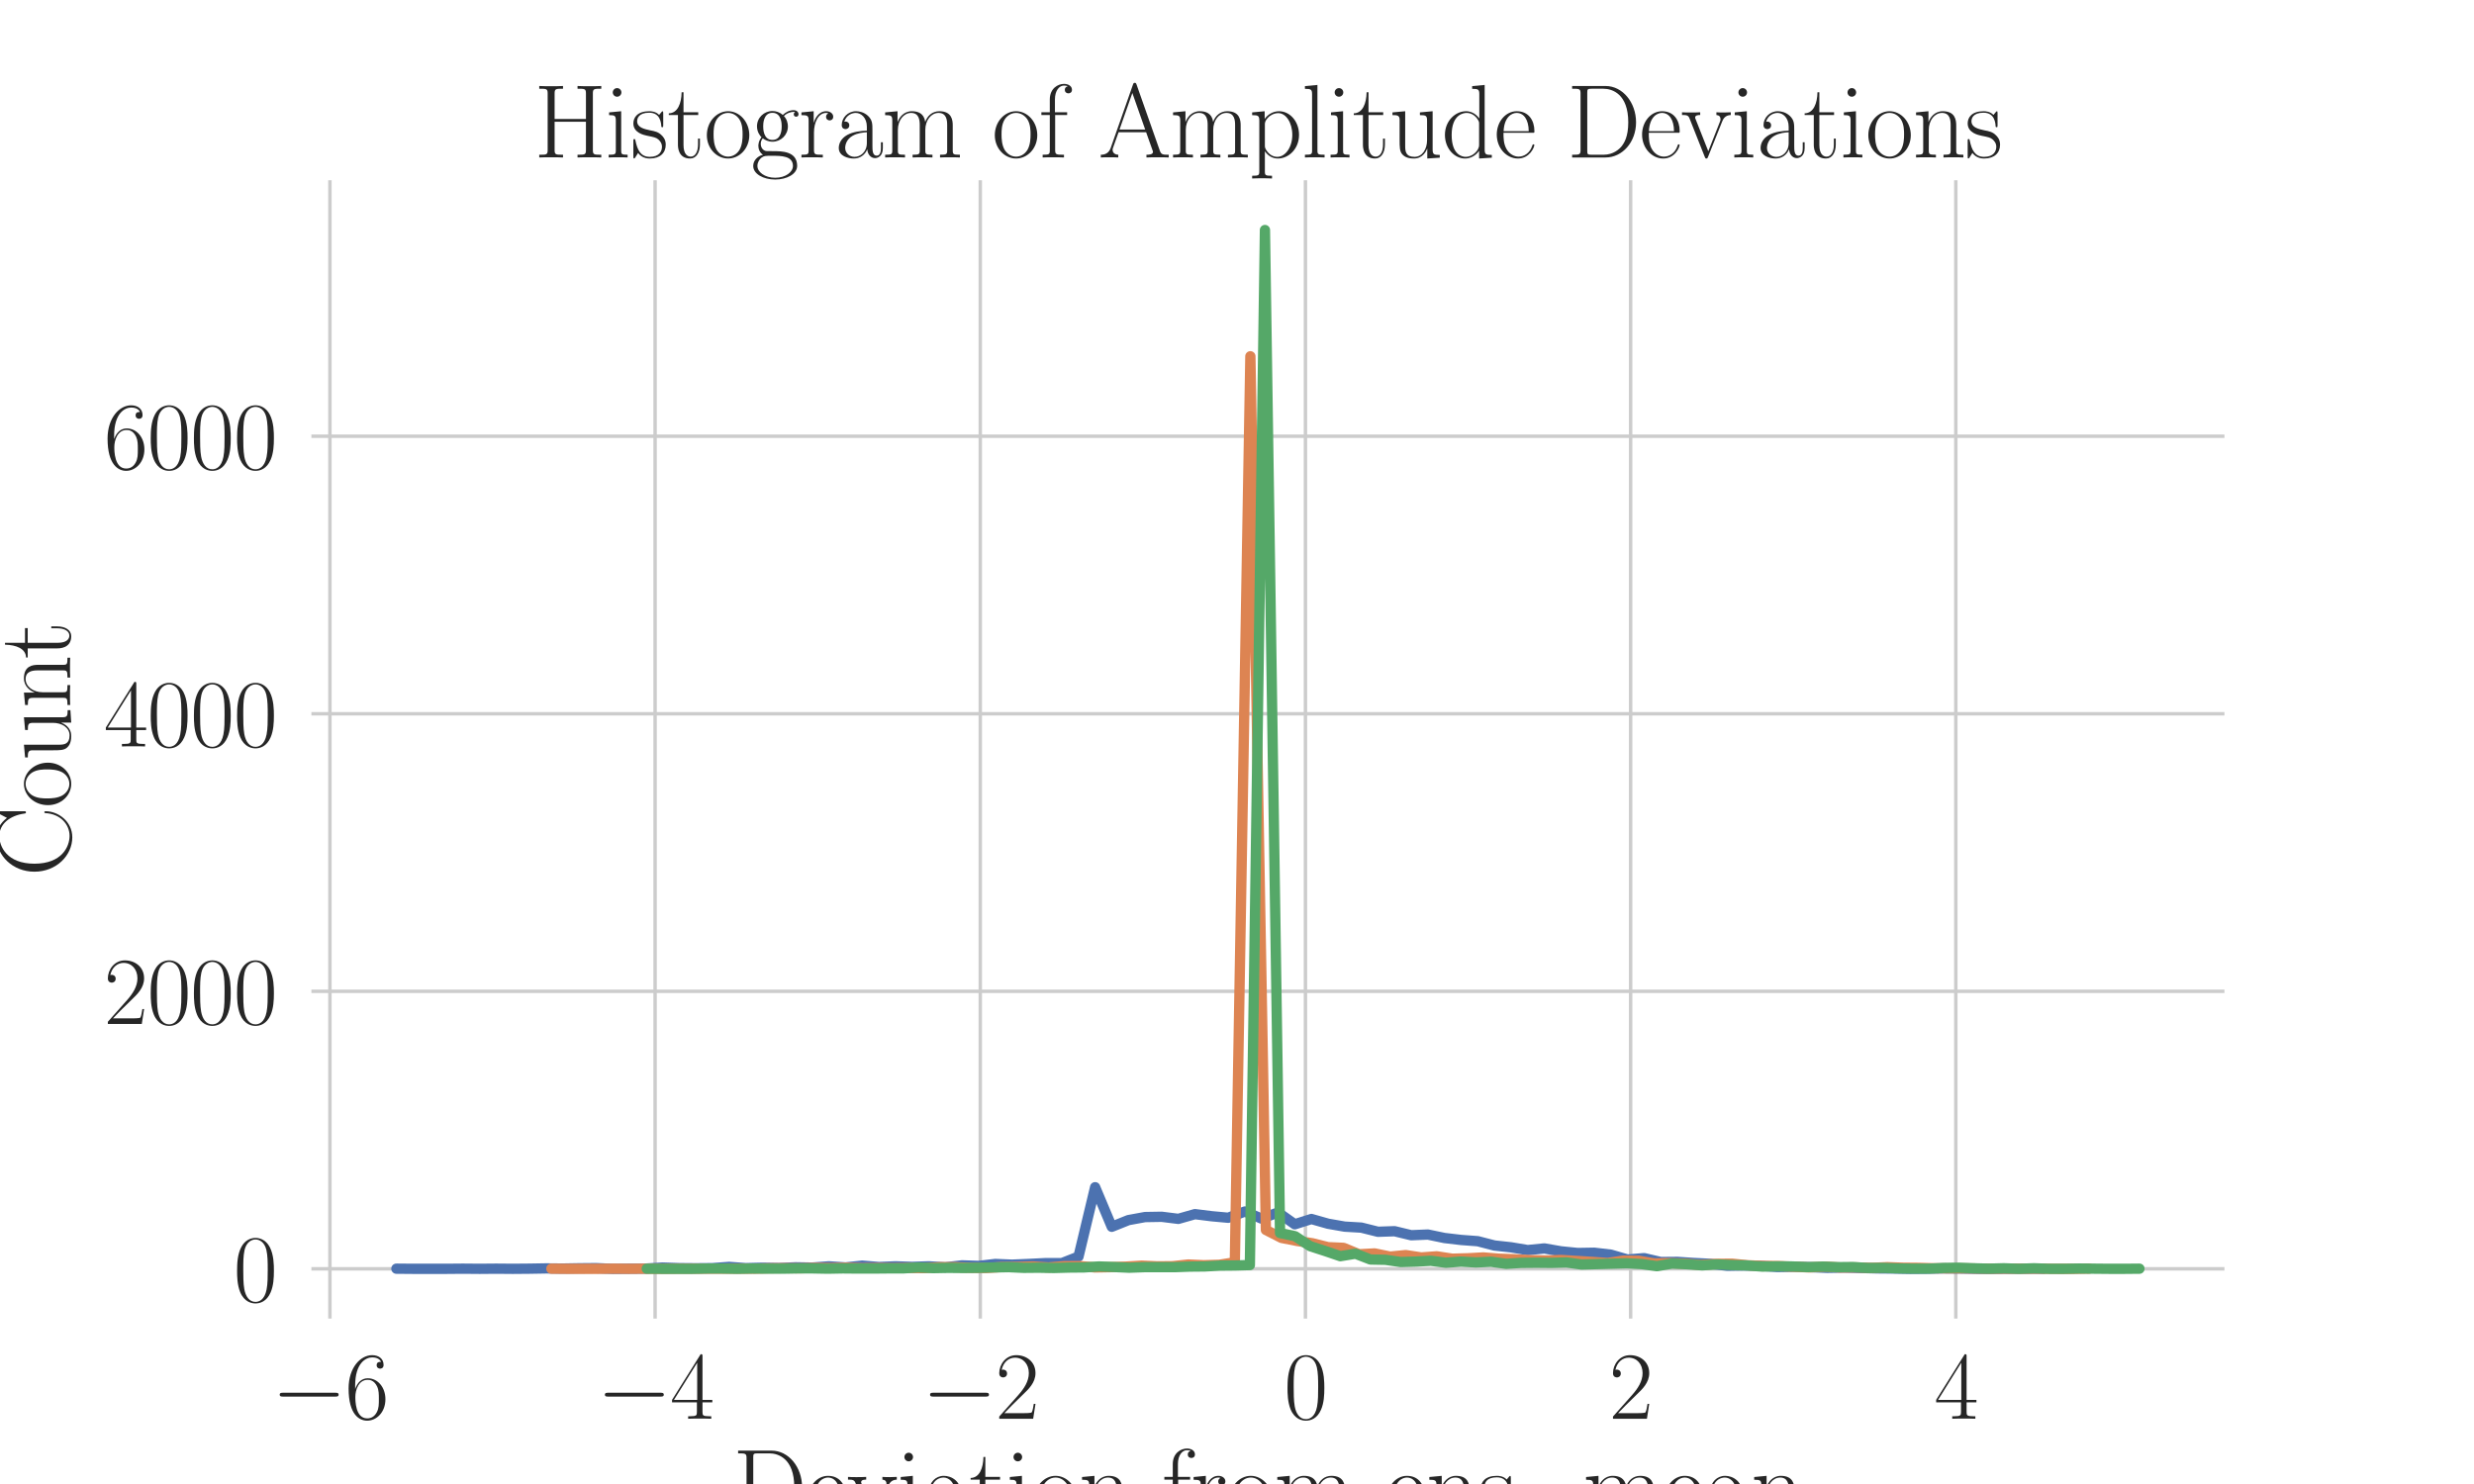 <?xml version="1.0" encoding="utf-8" standalone="no"?>
<!DOCTYPE svg PUBLIC "-//W3C//DTD SVG 1.1//EN"
  "http://www.w3.org/Graphics/SVG/1.1/DTD/svg11.dtd">
<svg xmlns:xlink="http://www.w3.org/1999/xlink" width="720pt" height="432pt" viewBox="0 0 720 432" xmlns="http://www.w3.org/2000/svg" version="1.1">
 <defs>
  <style type="text/css">*{stroke-linejoin: round; stroke-linecap: butt}</style>
 </defs>
 <g id="figure_1">
  <g id="patch_1">
   <path d="M 0 432 
L 720 432 
L 720 0 
L 0 0 
z
" style="fill: #ffffff"/>
  </g>
  <g id="axes_1">
   <g id="patch_2">
    <path d="M 90 384.48 
L 648 384.48 
L 648 51.84 
L 90 51.84 
z
" style="fill: #ffffff"/>
   </g>
   <g id="matplotlib.axis_1">
    <g id="xtick_1">
     <g id="line2d_1">
      <path d="M 96.015 384.48 
L 96.015 51.84 
" clip-path="url(#pdd1df1649e)" style="fill: none; stroke: #cccccc; stroke-linecap: round"/>
     </g>
     <g id="text_1">
      <!-- $\mathdefault{−6}$ -->
      <g style="fill: #262626" transform="translate(79.078 413.006) scale(0.275 -0.275)">
       <defs>
        <path id="CMSY10-0" d="M 4218 1472 
C 4326 1472 4442 1472 4442 1600 
C 4442 1728 4326 1728 4218 1728 
L 755 1728 
C 646 1728 531 1728 531 1600 
C 531 1472 646 1472 755 1472 
L 4218 1472 
z
" transform="scale(0.016)"/>
        <path id="CMR17-36" d="M 678 2198 
C 678 3712 1395 4076 1811 4076 
C 1946 4076 2272 4049 2400 3782 
C 2298 3782 2106 3782 2106 3558 
C 2106 3385 2246 3328 2336 3328 
C 2394 3328 2566 3353 2566 3571 
C 2566 3987 2246 4224 1805 4224 
C 1043 4224 243 3411 243 2011 
C 243 257 966 -128 1478 -128 
C 2099 -128 2688 431 2688 1295 
C 2688 2101 2170 2688 1517 2688 
C 1126 2688 838 2430 678 1979 
L 678 2198 
z
M 1478 25 
C 691 25 691 1212 691 1450 
C 691 1914 909 2585 1504 2585 
C 1613 2585 1926 2585 2138 2140 
C 2253 1889 2253 1624 2253 1302 
C 2253 954 2253 696 2118 438 
C 1978 173 1773 25 1478 25 
z
" transform="scale(0.016)"/>
       </defs>
       <use xlink:href="#CMSY10-0" transform="scale(0.996)"/>
       <use xlink:href="#CMR17-36" transform="translate(77.487 0) scale(0.996)"/>
      </g>
     </g>
    </g>
    <g id="xtick_2">
     <g id="line2d_2">
      <path d="M 190.65 384.48 
L 190.65 51.84 
" clip-path="url(#pdd1df1649e)" style="fill: none; stroke: #cccccc; stroke-linecap: round"/>
     </g>
     <g id="text_2">
      <!-- $\mathdefault{−4}$ -->
      <g style="fill: #262626" transform="translate(173.713 413.006) scale(0.275 -0.275)">
       <defs>
        <path id="CMR17-34" d="M 2150 4147 
C 2150 4281 2144 4288 2029 4288 
L 128 1254 
L 128 1088 
L 1779 1088 
L 1779 460 
C 1779 230 1766 166 1318 166 
L 1197 166 
L 1197 0 
C 1402 12 1747 12 1965 12 
C 2182 12 2528 12 2733 0 
L 2733 166 
L 2611 166 
C 2163 166 2150 230 2150 460 
L 2150 1088 
L 2803 1088 
L 2803 1254 
L 2150 1254 
L 2150 4147 
z
M 1798 3723 
L 1798 1254 
L 256 1254 
L 1798 3723 
z
" transform="scale(0.016)"/>
       </defs>
       <use xlink:href="#CMSY10-0" transform="scale(0.996)"/>
       <use xlink:href="#CMR17-34" transform="translate(77.487 0) scale(0.996)"/>
      </g>
     </g>
    </g>
    <g id="xtick_3">
     <g id="line2d_3">
      <path d="M 285.286 384.48 
L 285.286 51.84 
" clip-path="url(#pdd1df1649e)" style="fill: none; stroke: #cccccc; stroke-linecap: round"/>
     </g>
     <g id="text_3">
      <!-- $\mathdefault{−2}$ -->
      <g style="fill: #262626" transform="translate(268.349 413.006) scale(0.275 -0.275)">
       <defs>
        <path id="CMR17-32" d="M 2669 990 
L 2554 990 
C 2490 537 2438 460 2413 422 
C 2381 371 1920 371 1830 371 
L 602 371 
C 832 620 1280 1073 1824 1596 
C 2214 1966 2669 2400 2669 3033 
C 2669 3788 2067 4224 1395 4224 
C 691 4224 262 3603 262 3027 
C 262 2777 448 2745 525 2745 
C 589 2745 781 2783 781 3007 
C 781 3206 614 3264 525 3264 
C 486 3264 448 3257 422 3244 
C 544 3788 915 4057 1306 4057 
C 1862 4057 2227 3616 2227 3033 
C 2227 2477 1901 1998 1536 1583 
L 262 147 
L 262 0 
L 2515 0 
L 2669 990 
z
" transform="scale(0.016)"/>
       </defs>
       <use xlink:href="#CMSY10-0" transform="scale(0.996)"/>
       <use xlink:href="#CMR17-32" transform="translate(77.487 0) scale(0.996)"/>
      </g>
     </g>
    </g>
    <g id="xtick_4">
     <g id="line2d_4">
      <path d="M 379.921 384.48 
L 379.921 51.84 
" clip-path="url(#pdd1df1649e)" style="fill: none; stroke: #cccccc; stroke-linecap: round"/>
     </g>
     <g id="text_4">
      <!-- $\mathdefault{0}$ -->
      <g style="fill: #262626" transform="translate(373.638 413.006) scale(0.275 -0.275)">
       <defs>
        <path id="CMR17-30" d="M 2688 2038 
C 2688 2430 2682 3099 2413 3613 
C 2176 4063 1798 4224 1466 4224 
C 1158 4224 768 4082 525 3620 
C 269 3137 243 2539 243 2038 
C 243 1671 250 1112 448 623 
C 723 -39 1216 -128 1466 -128 
C 1760 -128 2208 -7 2470 604 
C 2662 1048 2688 1568 2688 2038 
z
M 1466 -26 
C 1056 -26 813 328 723 816 
C 653 1196 653 1749 653 2109 
C 653 2604 653 3015 736 3407 
C 858 3954 1216 4121 1466 4121 
C 1728 4121 2067 3947 2189 3420 
C 2272 3054 2278 2623 2278 2109 
C 2278 1691 2278 1176 2202 797 
C 2067 96 1690 -26 1466 -26 
z
" transform="scale(0.016)"/>
       </defs>
       <use xlink:href="#CMR17-30" transform="scale(0.996)"/>
      </g>
     </g>
    </g>
    <g id="xtick_5">
     <g id="line2d_5">
      <path d="M 474.556 384.48 
L 474.556 51.84 
" clip-path="url(#pdd1df1649e)" style="fill: none; stroke: #cccccc; stroke-linecap: round"/>
     </g>
     <g id="text_5">
      <!-- $\mathdefault{2}$ -->
      <g style="fill: #262626" transform="translate(468.274 413.006) scale(0.275 -0.275)">
       <use xlink:href="#CMR17-32" transform="scale(0.996)"/>
      </g>
     </g>
    </g>
    <g id="xtick_6">
     <g id="line2d_6">
      <path d="M 569.191 384.48 
L 569.191 51.84 
" clip-path="url(#pdd1df1649e)" style="fill: none; stroke: #cccccc; stroke-linecap: round"/>
     </g>
     <g id="text_6">
      <!-- $\mathdefault{4}$ -->
      <g style="fill: #262626" transform="translate(562.909 413.006) scale(0.275 -0.275)">
       <use xlink:href="#CMR17-34" transform="scale(0.996)"/>
      </g>
     </g>
    </g>
    <g id="text_7">
     <!-- Deviation from ens. mean -->
     <g style="fill: #262626" transform="translate(213.222 443.09) scale(0.3 -0.3)">
      <defs>
       <path id="CMR17-44" d="M 333 4352 
L 333 4185 
C 774 4185 845 4185 845 3898 
L 845 453 
C 845 166 774 166 333 166 
L 333 0 
L 2368 0 
C 3398 0 4224 943 4224 2140 
C 4224 3344 3411 4352 2368 4352 
L 333 4352 
z
M 1523 166 
C 1267 166 1254 198 1254 414 
L 1254 3936 
C 1254 4153 1267 4185 1523 4185 
L 2240 4185 
C 2771 4185 3750 3873 3750 2140 
C 3750 1242 3488 879 3366 707 
C 3213 510 2848 166 2240 166 
L 1523 166 
z
" transform="scale(0.016)"/>
       <path id="CMR17-65" d="M 2438 1503 
C 2464 1529 2464 1542 2464 1606 
C 2464 2251 2118 2816 1389 2816 
C 710 2816 173 2175 173 1394 
C 173 554 781 -64 1459 -64 
C 2176 -64 2458 619 2458 755 
C 2458 800 2419 800 2406 800 
C 2362 800 2355 787 2330 709 
C 2189 270 1837 51 1504 51 
C 1229 51 954 206 781 490 
C 582 819 582 1200 582 1503 
L 2438 1503 
z
M 589 1600 
C 634 2511 1126 2713 1382 2713 
C 1818 2713 2112 2308 2118 1600 
L 589 1600 
z
" transform="scale(0.016)"/>
       <path id="CMR17-76" d="M 2502 2173 
C 2560 2315 2662 2572 3034 2585 
L 3034 2752 
C 2912 2745 2752 2739 2630 2739 
C 2496 2739 2285 2739 2157 2752 
L 2157 2585 
C 2317 2572 2406 2495 2406 2328 
C 2406 2270 2406 2257 2368 2167 
L 1664 379 
L 902 2308 
C 864 2392 864 2405 864 2431 
C 864 2585 1075 2585 1171 2585 
L 1171 2752 
C 1018 2739 736 2739 576 2739 
C 403 2739 205 2739 64 2752 
L 64 2585 
C 307 2585 442 2585 518 2386 
L 1446 44 
C 1485 -52 1491 -64 1549 -64 
C 1606 -64 1613 -52 1651 44 
L 2502 2173 
z
" transform="scale(0.016)"/>
       <path id="CMR17-69" d="M 992 3961 
C 992 4102 877 4224 730 4224 
C 589 4224 467 4108 467 3961 
C 467 3820 582 3699 730 3699 
C 870 3699 992 3814 992 3961 
z
M 243 2745 
L 243 2579 
C 602 2579 653 2540 653 2231 
L 653 443 
C 653 198 627 166 218 166 
L 218 0 
C 371 12 646 12 806 12 
C 960 12 1222 12 1370 0 
L 1370 166 
C 992 166 979 205 979 436 
L 979 2816 
L 243 2745 
z
" transform="scale(0.016)"/>
       <path id="CMR17-61" d="M 2304 1656 
C 2304 2048 2304 2275 2035 2534 
C 1798 2751 1523 2816 1306 2816 
C 800 2816 435 2408 435 1977 
C 435 1740 627 1728 666 1728 
C 749 1728 896 1779 896 1958 
C 896 2118 774 2188 666 2188 
C 640 2188 608 2182 589 2176 
C 723 2594 1069 2713 1293 2713 
C 1613 2713 1965 2421 1965 1875 
L 1965 1632 
C 1587 1619 1133 1568 774 1373 
C 371 1147 256 822 256 576 
C 256 77 832 -64 1171 -64 
C 1523 -64 1850 135 1990 505 
C 2003 219 2182 -39 2464 -39 
C 2598 -39 2938 51 2938 563 
L 2938 926 
L 2822 926 
L 2822 557 
C 2822 161 2650 109 2566 109 
C 2304 109 2304 446 2304 732 
L 2304 1656 
z
M 1965 887 
C 1965 323 1568 38 1216 38 
C 896 38 646 278 646 576 
C 646 771 730 1114 1101 1322 
C 1408 1497 1760 1523 1965 1536 
L 1965 887 
z
" transform="scale(0.016)"/>
       <path id="CMR17-74" d="M 966 2585 
L 1862 2585 
L 1862 2752 
L 966 2752 
L 966 3968 
L 851 3968 
C 838 3292 614 2700 70 2687 
L 70 2585 
L 627 2585 
L 627 778 
C 627 655 627 -64 1370 -64 
C 1747 -64 1965 308 1965 784 
L 1965 1151 
L 1850 1151 
L 1850 790 
C 1850 347 1677 51 1408 51 
C 1222 51 966 179 966 765 
L 966 2585 
z
" transform="scale(0.016)"/>
       <path id="CMR17-6f" d="M 2758 1356 
C 2758 2176 2163 2816 1466 2816 
C 768 2816 173 2176 173 1356 
C 173 550 768 -64 1466 -64 
C 2163 -64 2758 550 2758 1356 
z
M 1466 51 
C 1165 51 909 230 762 480 
C 602 768 582 1126 582 1408 
C 582 1676 595 2009 762 2297 
C 890 2508 1139 2713 1466 2713 
C 1754 2713 1997 2553 2150 2329 
C 2349 2028 2349 1606 2349 1408 
C 2349 1158 2336 774 2163 467 
C 1984 172 1709 51 1466 51 
z
" transform="scale(0.016)"/>
       <path id="CMR17-6e" d="M 2656 1954 
C 2656 2282 2592 2816 1837 2816 
C 1331 2816 1069 2424 973 2166 
L 966 2166 
L 966 2816 
L 211 2745 
L 211 2578 
C 589 2578 646 2540 646 2231 
L 646 443 
C 646 198 621 166 211 166 
L 211 0 
C 365 12 646 12 813 12 
C 979 12 1267 12 1421 0 
L 1421 166 
C 1011 166 986 192 986 443 
L 986 1678 
C 986 2269 1344 2713 1792 2713 
C 2266 2713 2317 2289 2317 1980 
L 2317 443 
C 2317 198 2291 166 1882 166 
L 1882 0 
C 2035 12 2317 12 2483 12 
C 2650 12 2938 12 3091 0 
L 3091 166 
C 2682 166 2656 192 2656 443 
L 2656 1954 
z
" transform="scale(0.016)"/>
       <path id="CMR17-66" d="M 979 2585 
L 1709 2585 
L 1709 2752 
L 966 2752 
L 966 3539 
C 966 4076 1235 4377 1510 4377 
C 1594 4377 1690 4363 1754 4339 
C 1702 4326 1568 4281 1568 4121 
C 1568 3955 1696 3904 1786 3904 
C 1875 3904 2003 3955 2003 4121 
C 2003 4353 1773 4480 1517 4480 
C 1152 4480 653 4211 653 3526 
L 653 2752 
L 141 2752 
L 141 2585 
L 653 2585 
L 653 441 
C 653 198 627 166 218 166 
L 218 0 
C 371 12 666 12 832 12 
C 1018 12 1344 12 1517 0 
L 1517 166 
C 1056 166 979 166 979 454 
L 979 2585 
z
" transform="scale(0.016)"/>
       <path id="CMR17-72" d="M 960 1517 
C 960 2134 1222 2713 1702 2713 
C 1747 2713 1792 2707 1837 2687 
C 1837 2687 1696 2642 1696 2475 
C 1696 2321 1818 2257 1914 2257 
C 1990 2257 2131 2302 2131 2482 
C 2131 2687 1926 2816 1709 2816 
C 1222 2816 1011 2340 947 2115 
L 941 2115 
L 941 2816 
L 198 2745 
L 198 2578 
C 576 2578 634 2540 634 2231 
L 634 443 
C 634 198 608 166 198 166 
L 198 0 
C 352 12 646 12 813 12 
C 998 12 1325 12 1498 0 
L 1498 166 
C 1037 166 960 166 960 455 
L 960 1517 
z
" transform="scale(0.016)"/>
       <path id="CMR17-6d" d="M 4326 1954 
C 4326 2276 4269 2816 3507 2816 
C 3072 2816 2771 2520 2656 2173 
L 2650 2173 
C 2573 2700 2195 2816 1837 2816 
C 1331 2816 1069 2424 973 2166 
L 966 2166 
L 966 2816 
L 211 2745 
L 211 2578 
C 589 2578 646 2540 646 2231 
L 646 443 
C 646 198 621 166 211 166 
L 211 0 
C 365 12 646 12 813 12 
C 979 12 1267 12 1421 0 
L 1421 166 
C 1011 166 986 192 986 443 
L 986 1678 
C 986 2269 1344 2713 1792 2713 
C 2266 2713 2317 2289 2317 1980 
L 2317 443 
C 2317 198 2291 166 1882 166 
L 1882 0 
C 2035 12 2317 12 2483 12 
C 2650 12 2938 12 3091 0 
L 3091 166 
C 2682 166 2656 192 2656 443 
L 2656 1678 
C 2656 2269 3014 2713 3462 2713 
C 3936 2713 3987 2289 3987 1980 
L 3987 443 
C 3987 198 3962 166 3552 166 
L 3552 0 
C 3706 12 3987 12 4154 12 
C 4320 12 4608 12 4762 0 
L 4762 166 
C 4352 166 4326 192 4326 443 
L 4326 1954 
z
" transform="scale(0.016)"/>
       <path id="CMR17-73" d="M 1978 2688 
C 1978 2803 1971 2809 1933 2809 
C 1907 2809 1901 2803 1824 2707 
C 1805 2681 1747 2617 1728 2592 
C 1523 2809 1235 2816 1126 2816 
C 416 2816 160 2444 160 2073 
C 160 1497 813 1363 998 1324 
C 1402 1241 1542 1216 1677 1100 
C 1760 1024 1901 883 1901 652 
C 1901 384 1747 38 1158 38 
C 602 38 403 460 288 1024 
C 269 1113 269 1120 218 1120 
C 166 1120 160 1113 160 985 
L 160 64 
C 160 -52 166 -58 205 -58 
C 237 -58 243 -52 275 0 
C 314 57 410 211 448 275 
C 576 102 800 -64 1158 -64 
C 1792 -64 2131 281 2131 780 
C 2131 1107 1958 1280 1875 1356 
C 1683 1555 1459 1600 1190 1651 
C 838 1728 390 1817 390 2208 
C 390 2374 480 2726 1126 2726 
C 1811 2726 1850 2086 1862 1881 
C 1869 1849 1901 1843 1920 1843 
C 1978 1843 1978 1862 1978 1971 
L 1978 2688 
z
" transform="scale(0.016)"/>
       <path id="CMR17-2e" d="M 1062 262 
C 1062 422 934 524 800 524 
C 672 524 538 422 538 262 
C 538 102 666 0 800 0 
C 928 0 1062 102 1062 262 
z
" transform="scale(0.016)"/>
      </defs>
      <use xlink:href="#CMR17-44" transform="scale(0.996)"/>
      <use xlink:href="#CMR17-65" transform="translate(70.394 0) scale(0.996)"/>
      <use xlink:href="#CMR17-76" transform="translate(110.879 0) scale(0.996)"/>
      <use xlink:href="#CMR17-69" transform="translate(159.172 0) scale(0.996)"/>
      <use xlink:href="#CMR17-61" transform="translate(184.043 0) scale(0.996)"/>
      <use xlink:href="#CMR17-74" transform="translate(229.734 0) scale(0.996)"/>
      <use xlink:href="#CMR17-69" transform="translate(265.014 0) scale(0.996)"/>
      <use xlink:href="#CMR17-6f" transform="translate(289.885 0) scale(0.996)"/>
      <use xlink:href="#CMR17-6e" transform="translate(335.576 0) scale(0.996)"/>
      <use xlink:href="#CMR17-66" transform="translate(416.547 0) scale(0.996)"/>
      <use xlink:href="#CMR17-72" transform="translate(444.021 0) scale(0.996)"/>
      <use xlink:href="#CMR17-6f" transform="translate(479.302 0) scale(0.996)"/>
      <use xlink:href="#CMR17-6d" transform="translate(524.992 0) scale(0.996)"/>
      <use xlink:href="#CMR17-65" transform="translate(631.988 0) scale(0.996)"/>
      <use xlink:href="#CMR17-6e" transform="translate(672.473 0) scale(0.996)"/>
      <use xlink:href="#CMR17-73" transform="translate(723.369 0) scale(0.996)"/>
      <use xlink:href="#CMR17-2e" transform="translate(759.17 0) scale(0.996)"/>
      <use xlink:href="#CMR17-6d" transform="translate(824.527 0) scale(0.996)"/>
      <use xlink:href="#CMR17-65" transform="translate(901.446 0) scale(0.996)"/>
      <use xlink:href="#CMR17-61" transform="translate(941.932 0) scale(0.996)"/>
      <use xlink:href="#CMR17-6e" transform="translate(987.622 0) scale(0.996)"/>
     </g>
    </g>
   </g>
   <g id="matplotlib.axis_2">
    <g id="ytick_1">
     <g id="line2d_7">
      <path d="M 90 369.36 
L 648 369.36 
" clip-path="url(#pdd1df1649e)" style="fill: none; stroke: #cccccc; stroke-linecap: round"/>
     </g>
     <g id="text_8">
      <!-- $\mathdefault{0}$ -->
      <g style="fill: #262626" transform="translate(67.935 378.873) scale(0.275 -0.275)">
       <use xlink:href="#CMR17-30" transform="scale(0.996)"/>
      </g>
     </g>
    </g>
    <g id="ytick_2">
     <g id="line2d_8">
      <path d="M 90 288.569 
L 648 288.569 
" clip-path="url(#pdd1df1649e)" style="fill: none; stroke: #cccccc; stroke-linecap: round"/>
     </g>
     <g id="text_9">
      <!-- $\mathdefault{2000}$ -->
      <g style="fill: #262626" transform="translate(30.24 298.082) scale(0.275 -0.275)">
       <use xlink:href="#CMR17-32" transform="scale(0.996)"/>
       <use xlink:href="#CMR17-30" transform="translate(45.69 0) scale(0.996)"/>
       <use xlink:href="#CMR17-30" transform="translate(91.381 0) scale(0.996)"/>
       <use xlink:href="#CMR17-30" transform="translate(137.071 0) scale(0.996)"/>
      </g>
     </g>
    </g>
    <g id="ytick_3">
     <g id="line2d_9">
      <path d="M 90 207.778 
L 648 207.778 
" clip-path="url(#pdd1df1649e)" style="fill: none; stroke: #cccccc; stroke-linecap: round"/>
     </g>
     <g id="text_10">
      <!-- $\mathdefault{4000}$ -->
      <g style="fill: #262626" transform="translate(30.24 217.291) scale(0.275 -0.275)">
       <use xlink:href="#CMR17-34" transform="scale(0.996)"/>
       <use xlink:href="#CMR17-30" transform="translate(45.69 0) scale(0.996)"/>
       <use xlink:href="#CMR17-30" transform="translate(91.381 0) scale(0.996)"/>
       <use xlink:href="#CMR17-30" transform="translate(137.071 0) scale(0.996)"/>
      </g>
     </g>
    </g>
    <g id="ytick_4">
     <g id="line2d_10">
      <path d="M 90 126.988 
L 648 126.988 
" clip-path="url(#pdd1df1649e)" style="fill: none; stroke: #cccccc; stroke-linecap: round"/>
     </g>
     <g id="text_11">
      <!-- $\mathdefault{6000}$ -->
      <g style="fill: #262626" transform="translate(30.24 136.501) scale(0.275 -0.275)">
       <use xlink:href="#CMR17-36" transform="scale(0.996)"/>
       <use xlink:href="#CMR17-30" transform="translate(45.69 0) scale(0.996)"/>
       <use xlink:href="#CMR17-30" transform="translate(91.381 0) scale(0.996)"/>
       <use xlink:href="#CMR17-30" transform="translate(137.071 0) scale(0.996)"/>
      </g>
     </g>
    </g>
    <g id="text_12">
     <!-- Count -->
     <g style="fill: #262626" transform="translate(20.427 255.16) rotate(-90) scale(0.3 -0.3)">
      <defs>
       <path id="CMR17-43" d="M 3974 4351 
C 3974 4467 3968 4473 3930 4473 
C 3904 4473 3898 4467 3853 4390 
L 3571 3849 
C 3258 4249 2874 4480 2381 4480 
C 1286 4480 294 3507 294 2179 
C 294 837 1286 -128 2387 -128 
C 3366 -128 3974 741 3974 1482 
C 3974 1547 3974 1573 3917 1573 
C 3866 1573 3866 1553 3859 1495 
C 3808 592 3168 38 2477 38 
C 1824 38 781 502 781 2179 
C 781 3862 1843 4313 2464 4313 
C 3187 4313 3712 3681 3834 2785 
C 3846 2707 3846 2695 3904 2695 
C 3974 2695 3974 2707 3974 2824 
L 3974 4351 
z
" transform="scale(0.016)"/>
       <path id="CMR17-75" d="M 1882 2745 
L 1882 2579 
C 2259 2579 2317 2540 2317 2229 
L 2317 1053 
C 2317 510 2029 38 1555 38 
C 1030 38 986 355 986 691 
L 986 2816 
L 211 2745 
L 211 2579 
C 467 2579 640 2579 646 2320 
L 646 1079 
C 646 646 646 368 813 187 
C 896 103 1056 -64 1517 -64 
C 2061 -64 2272 400 2323 536 
L 2330 536 
L 2330 -64 
L 3091 -13 
L 3091 154 
C 2714 154 2656 193 2656 503 
L 2656 2816 
L 1882 2745 
z
" transform="scale(0.016)"/>
      </defs>
      <use xlink:href="#CMR17-43" transform="scale(0.996)"/>
      <use xlink:href="#CMR17-6f" transform="translate(66.51 0) scale(0.996)"/>
      <use xlink:href="#CMR17-75" transform="translate(112.2 0) scale(0.996)"/>
      <use xlink:href="#CMR17-6e" transform="translate(163.096 0) scale(0.996)"/>
      <use xlink:href="#CMR17-74" transform="translate(211.389 0) scale(0.996)"/>
     </g>
    </g>
   </g>
   <g id="line2d_11">
    <path d="M 115.364 369.32 
L 120.205 369.36 
L 125.047 369.36 
L 129.889 369.36 
L 134.73 369.32 
L 139.572 369.36 
L 144.414 369.32 
L 149.255 369.36 
L 154.097 369.32 
L 158.939 369.239 
L 163.78 369.279 
L 168.622 369.198 
L 173.464 369.158 
L 178.305 369.36 
L 183.147 369.32 
L 187.989 369.279 
L 192.83 368.996 
L 197.672 369.158 
L 202.514 369.198 
L 207.355 369.158 
L 212.197 368.794 
L 217.039 369.158 
L 221.88 369.037 
L 226.722 369.118 
L 231.564 368.916 
L 236.405 368.996 
L 241.247 368.633 
L 246.089 368.956 
L 250.93 368.431 
L 255.772 368.835 
L 260.614 368.633 
L 265.455 368.794 
L 270.297 368.633 
L 275.139 368.916 
L 279.98 368.35 
L 284.822 368.512 
L 289.664 367.946 
L 294.505 368.148 
L 299.347 367.946 
L 304.189 367.704 
L 309.03 367.704 
L 313.872 365.805 
L 318.714 345.608 
L 323.555 357.12 
L 328.397 355.181 
L 333.238 354.293 
L 338.08 354.212 
L 342.922 354.818 
L 347.763 353.444 
L 352.605 354.05 
L 357.447 354.494 
L 362.288 352.677 
L 367.13 354.737 
L 371.972 352.959 
L 376.813 356.393 
L 381.655 354.858 
L 386.497 356.231 
L 391.338 357.08 
L 396.18 357.363 
L 401.022 358.574 
L 405.863 358.413 
L 410.705 359.584 
L 415.547 359.382 
L 420.388 360.392 
L 425.23 360.958 
L 430.072 361.321 
L 434.913 362.574 
L 439.755 363.099 
L 444.597 363.907 
L 449.438 363.422 
L 454.28 364.27 
L 459.122 364.755 
L 463.963 364.674 
L 468.805 365.24 
L 473.647 366.654 
L 478.488 366.25 
L 483.33 367.381 
L 488.172 367.34 
L 493.013 367.663 
L 497.855 367.906 
L 502.697 368.471 
L 507.538 368.391 
L 512.38 368.471 
L 517.222 368.835 
L 522.063 368.754 
L 526.905 368.875 
L 531.747 369.077 
L 536.588 368.996 
L 541.43 369.118 
L 546.272 369.239 
L 551.113 369.279 
L 555.955 369.36 
L 560.797 369.32 
L 565.638 369.239 
L 570.48 369.279 
L 575.322 369.36 
L 580.163 369.36 
L 585.005 369.32 
L 589.847 369.32 
L 594.688 369.32 
" clip-path="url(#pdd1df1649e)" style="fill: none; stroke: #4c72b0; stroke-width: 3; stroke-linecap: round"/>
   </g>
   <g id="line2d_12">
    <path d="M 160.465 369.32 
L 164.986 369.36 
L 169.506 369.36 
L 174.027 369.36 
L 178.548 369.32 
L 183.068 369.36 
L 187.589 369.32 
L 192.109 369.36 
L 196.63 369.32 
L 201.15 369.32 
L 205.671 369.32 
L 210.191 369.32 
L 214.712 369.32 
L 219.233 369.32 
L 223.753 369.198 
L 228.274 369.158 
L 232.794 369.198 
L 237.315 369.077 
L 241.835 369.118 
L 246.356 369.037 
L 250.877 369.158 
L 255.397 369.118 
L 259.918 369.158 
L 264.438 369.118 
L 268.959 369.158 
L 273.479 368.875 
L 278 368.875 
L 282.521 369.077 
L 287.041 369.118 
L 291.562 368.835 
L 296.082 368.794 
L 300.603 368.673 
L 305.123 368.956 
L 309.644 368.592 
L 314.164 368.552 
L 318.685 368.956 
L 323.206 368.875 
L 327.726 368.714 
L 332.247 368.431 
L 336.767 368.633 
L 341.288 368.592 
L 345.808 368.108 
L 350.329 368.31 
L 354.85 368.189 
L 359.37 367.461 
L 363.891 103.72 
L 368.411 358.049 
L 372.932 360.352 
L 377.452 361.241 
L 381.973 361.927 
L 386.494 363.058 
L 391.014 363.26 
L 395.535 365.118 
L 400.055 364.876 
L 404.576 365.805 
L 409.096 365.361 
L 413.617 366.048 
L 418.137 365.724 
L 422.658 366.411 
L 427.179 366.29 
L 431.699 366.048 
L 436.22 366.411 
L 440.74 366.573 
L 445.261 366.815 
L 449.781 366.936 
L 454.302 366.775 
L 458.823 367.057 
L 463.343 367.34 
L 467.864 367.663 
L 472.384 366.977 
L 476.905 367.017 
L 481.425 367.785 
L 485.946 367.704 
L 490.467 367.865 
L 494.987 368.229 
L 499.508 367.906 
L 504.028 367.865 
L 508.549 368.31 
L 513.069 368.512 
L 517.59 368.552 
L 522.111 368.754 
L 526.631 368.956 
L 531.152 368.714 
L 535.672 368.996 
L 540.193 368.956 
L 544.713 369.077 
L 549.234 368.875 
L 553.754 369.037 
L 558.275 369.077 
L 562.796 369.198 
L 567.316 369.239 
L 571.837 369.239 
L 576.357 369.279 
L 580.878 369.32 
L 585.398 369.32 
L 589.919 369.32 
L 594.44 369.32 
L 598.96 369.36 
L 603.481 369.36 
L 608.001 369.279 
" clip-path="url(#pdd1df1649e)" style="fill: none; stroke: #dd8452; stroke-width: 3; stroke-linecap: round"/>
   </g>
   <g id="line2d_13">
    <path d="M 188.226 369.32 
L 192.614 369.36 
L 197.002 369.36 
L 201.39 369.36 
L 205.778 369.279 
L 210.166 369.279 
L 214.554 369.36 
L 218.942 369.279 
L 223.33 369.32 
L 227.718 369.32 
L 232.106 369.239 
L 236.494 369.239 
L 240.882 369.32 
L 245.27 369.239 
L 249.658 369.279 
L 254.046 369.279 
L 258.434 369.239 
L 262.822 369.239 
L 267.21 368.956 
L 271.598 369.158 
L 275.986 369.077 
L 280.374 369.118 
L 284.762 369.077 
L 289.15 368.956 
L 293.538 368.875 
L 297.926 369.077 
L 302.314 369.037 
L 306.702 369.118 
L 311.09 368.996 
L 315.478 368.956 
L 319.866 368.673 
L 324.254 368.835 
L 328.642 369.037 
L 333.03 368.875 
L 337.418 368.875 
L 341.806 368.875 
L 346.194 368.714 
L 350.582 368.673 
L 354.97 368.431 
L 359.358 368.391 
L 363.746 368.269 
L 368.134 66.96 
L 372.522 358.938 
L 376.91 359.867 
L 381.298 362.776 
L 385.686 364.189 
L 390.073 365.684 
L 394.461 364.957 
L 398.849 366.654 
L 403.237 366.734 
L 407.625 367.381 
L 412.013 367.259 
L 416.401 367.017 
L 420.789 367.583 
L 425.177 367.259 
L 429.565 367.502 
L 433.953 367.3 
L 438.341 367.906 
L 442.729 367.623 
L 447.117 367.583 
L 451.505 367.623 
L 455.893 367.502 
L 460.281 368.108 
L 464.669 367.987 
L 469.057 367.865 
L 473.445 367.744 
L 477.833 367.987 
L 482.221 368.592 
L 486.609 367.825 
L 490.997 368.027 
L 495.385 368.35 
L 499.773 368.067 
L 504.161 368.269 
L 508.549 368.391 
L 512.937 368.714 
L 517.325 368.633 
L 521.713 368.673 
L 526.101 368.875 
L 530.489 368.714 
L 534.877 368.875 
L 539.265 368.835 
L 543.653 369.118 
L 548.041 369.077 
L 552.429 369.239 
L 556.817 369.32 
L 561.205 369.32 
L 565.593 369.118 
L 569.981 369.037 
L 574.369 369.198 
L 578.757 369.32 
L 583.145 369.198 
L 587.533 369.36 
L 591.921 369.198 
L 596.308 369.36 
L 600.696 369.36 
L 605.084 369.279 
L 609.472 369.32 
L 613.86 369.36 
L 618.248 369.36 
L 622.636 369.32 
" clip-path="url(#pdd1df1649e)" style="fill: none; stroke: #55a868; stroke-width: 3; stroke-linecap: round"/>
   </g>
   <g id="patch_3">
    <path d="M 90 384.48 
L 90 51.84 
" style="fill: none; stroke: #ffffff; stroke-width: 1.25; stroke-linejoin: miter; stroke-linecap: square"/>
   </g>
   <g id="patch_4">
    <path d="M 648 384.48 
L 648 51.84 
" style="fill: none; stroke: #ffffff; stroke-width: 1.25; stroke-linejoin: miter; stroke-linecap: square"/>
   </g>
   <g id="patch_5">
    <path d="M 90 384.48 
L 648 384.48 
" style="fill: none; stroke: #ffffff; stroke-width: 1.25; stroke-linejoin: miter; stroke-linecap: square"/>
   </g>
   <g id="patch_6">
    <path d="M 90 51.84 
L 648 51.84 
" style="fill: none; stroke: #ffffff; stroke-width: 1.25; stroke-linejoin: miter; stroke-linecap: square"/>
   </g>
   <g id="text_13">
    <!-- Histogram of Amplitude Deviations -->
    <g style="fill: #262626" transform="translate(155.378 45.84) scale(0.3 -0.3)">
     <defs>
      <path id="CMR17-48" d="M 3590 3898 
C 3590 4185 3661 4185 4102 4185 
L 4102 4352 
C 3917 4339 3578 4339 3379 4339 
C 3181 4339 2842 4339 2656 4352 
L 2656 4185 
C 3098 4185 3168 4185 3168 3898 
L 3168 2342 
L 1261 2342 
L 1261 3898 
C 1261 4185 1331 4185 1773 4185 
L 1773 4352 
C 1587 4339 1248 4339 1050 4339 
C 851 4339 512 4339 326 4352 
L 326 4185 
C 768 4185 838 4185 838 3898 
L 838 452 
C 838 166 768 166 326 166 
L 326 0 
C 512 12 851 12 1050 12 
C 1248 12 1587 12 1773 0 
L 1773 166 
C 1331 166 1261 166 1261 452 
L 1261 2176 
L 3168 2176 
L 3168 452 
C 3168 166 3098 166 2656 166 
L 2656 0 
C 2842 12 3181 12 3379 12 
C 3578 12 3917 12 4102 0 
L 4102 166 
C 3661 166 3590 166 3590 452 
L 3590 3898 
z
" transform="scale(0.016)"/>
      <path id="CMR17-67" d="M 710 1165 
C 832 1068 1043 960 1299 960 
C 1805 960 2240 1359 2240 1895 
C 2240 2063 2189 2321 1997 2521 
C 2176 2713 2438 2777 2586 2777 
C 2611 2777 2650 2777 2682 2758 
C 2656 2751 2598 2726 2598 2623 
C 2598 2540 2656 2483 2739 2483 
C 2835 2483 2886 2547 2886 2630 
C 2886 2751 2790 2880 2586 2880 
C 2330 2880 2106 2758 1926 2591 
C 1734 2764 1504 2828 1299 2828 
C 794 2828 358 2431 358 1895 
C 358 1527 570 1294 634 1230 
C 442 1004 442 742 442 710 
C 442 544 506 300 723 166 
C 390 82 128 -184 128 -517 
C 128 -996 736 -1344 1466 -1344 
C 2170 -1344 2803 -1009 2803 -510 
C 2803 384 1856 384 1363 384 
C 1216 384 954 384 922 390 
C 723 422 589 601 589 825 
C 589 883 589 1024 710 1165 
z
M 1299 1068 
C 736 1068 736 1766 736 1895 
C 736 2024 736 2719 1299 2719 
C 1862 2719 1862 2024 1862 1895 
C 1862 1766 1862 1068 1299 1068 
z
M 1466 -1236 
C 826 -1236 384 -883 384 -517 
C 384 -311 493 -118 634 -11 
C 794 102 858 102 1293 102 
C 1818 102 2547 102 2547 -517 
C 2547 -883 2106 -1236 1466 -1236 
z
" transform="scale(0.016)"/>
      <path id="CMR17-41" d="M 2323 4441 
C 2291 4524 2278 4544 2214 4544 
C 2150 4544 2138 4524 2106 4441 
L 749 580 
C 627 236 371 166 147 166 
L 147 0 
C 262 12 518 12 640 12 
C 800 12 1056 12 1210 0 
L 1210 166 
C 909 179 864 382 864 459 
C 864 516 877 548 890 586 
L 1229 1536 
L 2906 1536 
L 3290 453 
C 3322 376 3322 363 3322 338 
C 3322 166 3046 166 2925 166 
L 2925 0 
C 3110 12 3443 12 3642 12 
C 3808 12 4128 12 4282 0 
L 4282 166 
C 3942 166 3827 166 3744 402 
L 2323 4441 
z
M 2067 3924 
L 2848 1702 
L 1286 1702 
L 2067 3924 
z
" transform="scale(0.016)"/>
      <path id="CMR17-70" d="M 1408 -1114 
C 998 -1114 973 -1088 973 -834 
L 973 380 
C 1158 109 1427 -64 1766 -64 
C 2406 -64 3053 503 3053 1382 
C 3053 2196 2496 2816 1837 2816 
C 1453 2816 1139 2603 960 2345 
L 960 2816 
L 198 2745 
L 198 2577 
C 576 2577 634 2539 634 2228 
L 634 -834 
C 634 -1081 608 -1114 198 -1114 
L 198 -1280 
C 352 -1268 634 -1268 800 -1268 
C 966 -1268 1254 -1268 1408 -1280 
L 1408 -1114 
z
M 973 2015 
C 973 2106 973 2241 1222 2481 
C 1254 2506 1472 2700 1792 2700 
C 2259 2700 2643 2112 2643 1376 
C 2643 639 2234 38 1728 38 
C 1498 38 1248 148 1056 451 
C 973 594 973 632 973 736 
L 973 2015 
z
" transform="scale(0.016)"/>
      <path id="CMR17-6c" d="M 979 4416 
L 218 4345 
L 218 4179 
C 595 4179 653 4141 653 3835 
L 653 439 
C 653 198 627 166 218 166 
L 218 0 
C 371 12 653 12 813 12 
C 979 12 1261 12 1414 0 
L 1414 166 
C 1005 166 979 191 979 439 
L 979 4416 
z
" transform="scale(0.016)"/>
      <path id="CMR17-64" d="M 1869 4345 
L 1869 4179 
C 2246 4179 2304 4141 2304 3843 
L 2304 2371 
C 2278 2403 2016 2816 1498 2816 
C 845 2816 211 2228 211 1376 
C 211 529 806 -64 1434 -64 
C 1978 -64 2259 361 2291 406 
L 2291 -64 
L 3066 -13 
L 3066 154 
C 2688 154 2630 193 2630 503 
L 2630 4416 
L 1869 4345 
z
M 2291 762 
C 2291 568 2176 393 2029 264 
C 1811 70 1594 38 1472 38 
C 1286 38 621 135 621 1369 
C 621 2636 1363 2713 1530 2713 
C 1824 2713 2061 2545 2208 2313 
C 2291 2177 2291 2157 2291 2041 
L 2291 762 
z
" transform="scale(0.016)"/>
     </defs>
     <use xlink:href="#CMR17-48" transform="scale(0.996)"/>
     <use xlink:href="#CMR17-69" transform="translate(69.072 0) scale(0.996)"/>
     <use xlink:href="#CMR17-73" transform="translate(93.943 0) scale(0.996)"/>
     <use xlink:href="#CMR17-74" transform="translate(129.745 0) scale(0.996)"/>
     <use xlink:href="#CMR17-6f" transform="translate(165.026 0) scale(0.996)"/>
     <use xlink:href="#CMR17-67" transform="translate(210.716 0) scale(0.996)"/>
     <use xlink:href="#CMR17-72" transform="translate(256.407 0) scale(0.996)"/>
     <use xlink:href="#CMR17-61" transform="translate(291.687 0) scale(0.996)"/>
     <use xlink:href="#CMR17-6d" transform="translate(337.378 0) scale(0.996)"/>
     <use xlink:href="#CMR17-6f" transform="translate(444.373 0) scale(0.996)"/>
     <use xlink:href="#CMR17-66" transform="translate(490.064 0) scale(0.996)"/>
     <use xlink:href="#CMR17-41" transform="translate(547.613 0) scale(0.996)"/>
     <use xlink:href="#CMR17-6d" transform="translate(616.686 0) scale(0.996)"/>
     <use xlink:href="#CMR17-70" transform="translate(693.605 0) scale(0.996)"/>
     <use xlink:href="#CMR17-6c" transform="translate(744.501 0) scale(0.996)"/>
     <use xlink:href="#CMR17-69" transform="translate(769.372 0) scale(0.996)"/>
     <use xlink:href="#CMR17-74" transform="translate(794.243 0) scale(0.996)"/>
     <use xlink:href="#CMR17-75" transform="translate(829.524 0) scale(0.996)"/>
     <use xlink:href="#CMR17-64" transform="translate(880.419 0) scale(0.996)"/>
     <use xlink:href="#CMR17-65" transform="translate(931.314 0) scale(0.996)"/>
     <use xlink:href="#CMR17-44" transform="translate(1001.876 0) scale(0.996)"/>
     <use xlink:href="#CMR17-65" transform="translate(1072.27 0) scale(0.996)"/>
     <use xlink:href="#CMR17-76" transform="translate(1112.755 0) scale(0.996)"/>
     <use xlink:href="#CMR17-69" transform="translate(1161.048 0) scale(0.996)"/>
     <use xlink:href="#CMR17-61" transform="translate(1185.919 0) scale(0.996)"/>
     <use xlink:href="#CMR17-74" transform="translate(1231.61 0) scale(0.996)"/>
     <use xlink:href="#CMR17-69" transform="translate(1266.89 0) scale(0.996)"/>
     <use xlink:href="#CMR17-6f" transform="translate(1291.761 0) scale(0.996)"/>
     <use xlink:href="#CMR17-6e" transform="translate(1337.452 0) scale(0.996)"/>
     <use xlink:href="#CMR17-73" transform="translate(1388.347 0) scale(0.996)"/>
    </g>
   </g>
  </g>
 </g>
 <defs>
  <clipPath id="pdd1df1649e">
   <rect x="90" y="51.84" width="558" height="332.64"/>
  </clipPath>
 </defs>
</svg>
